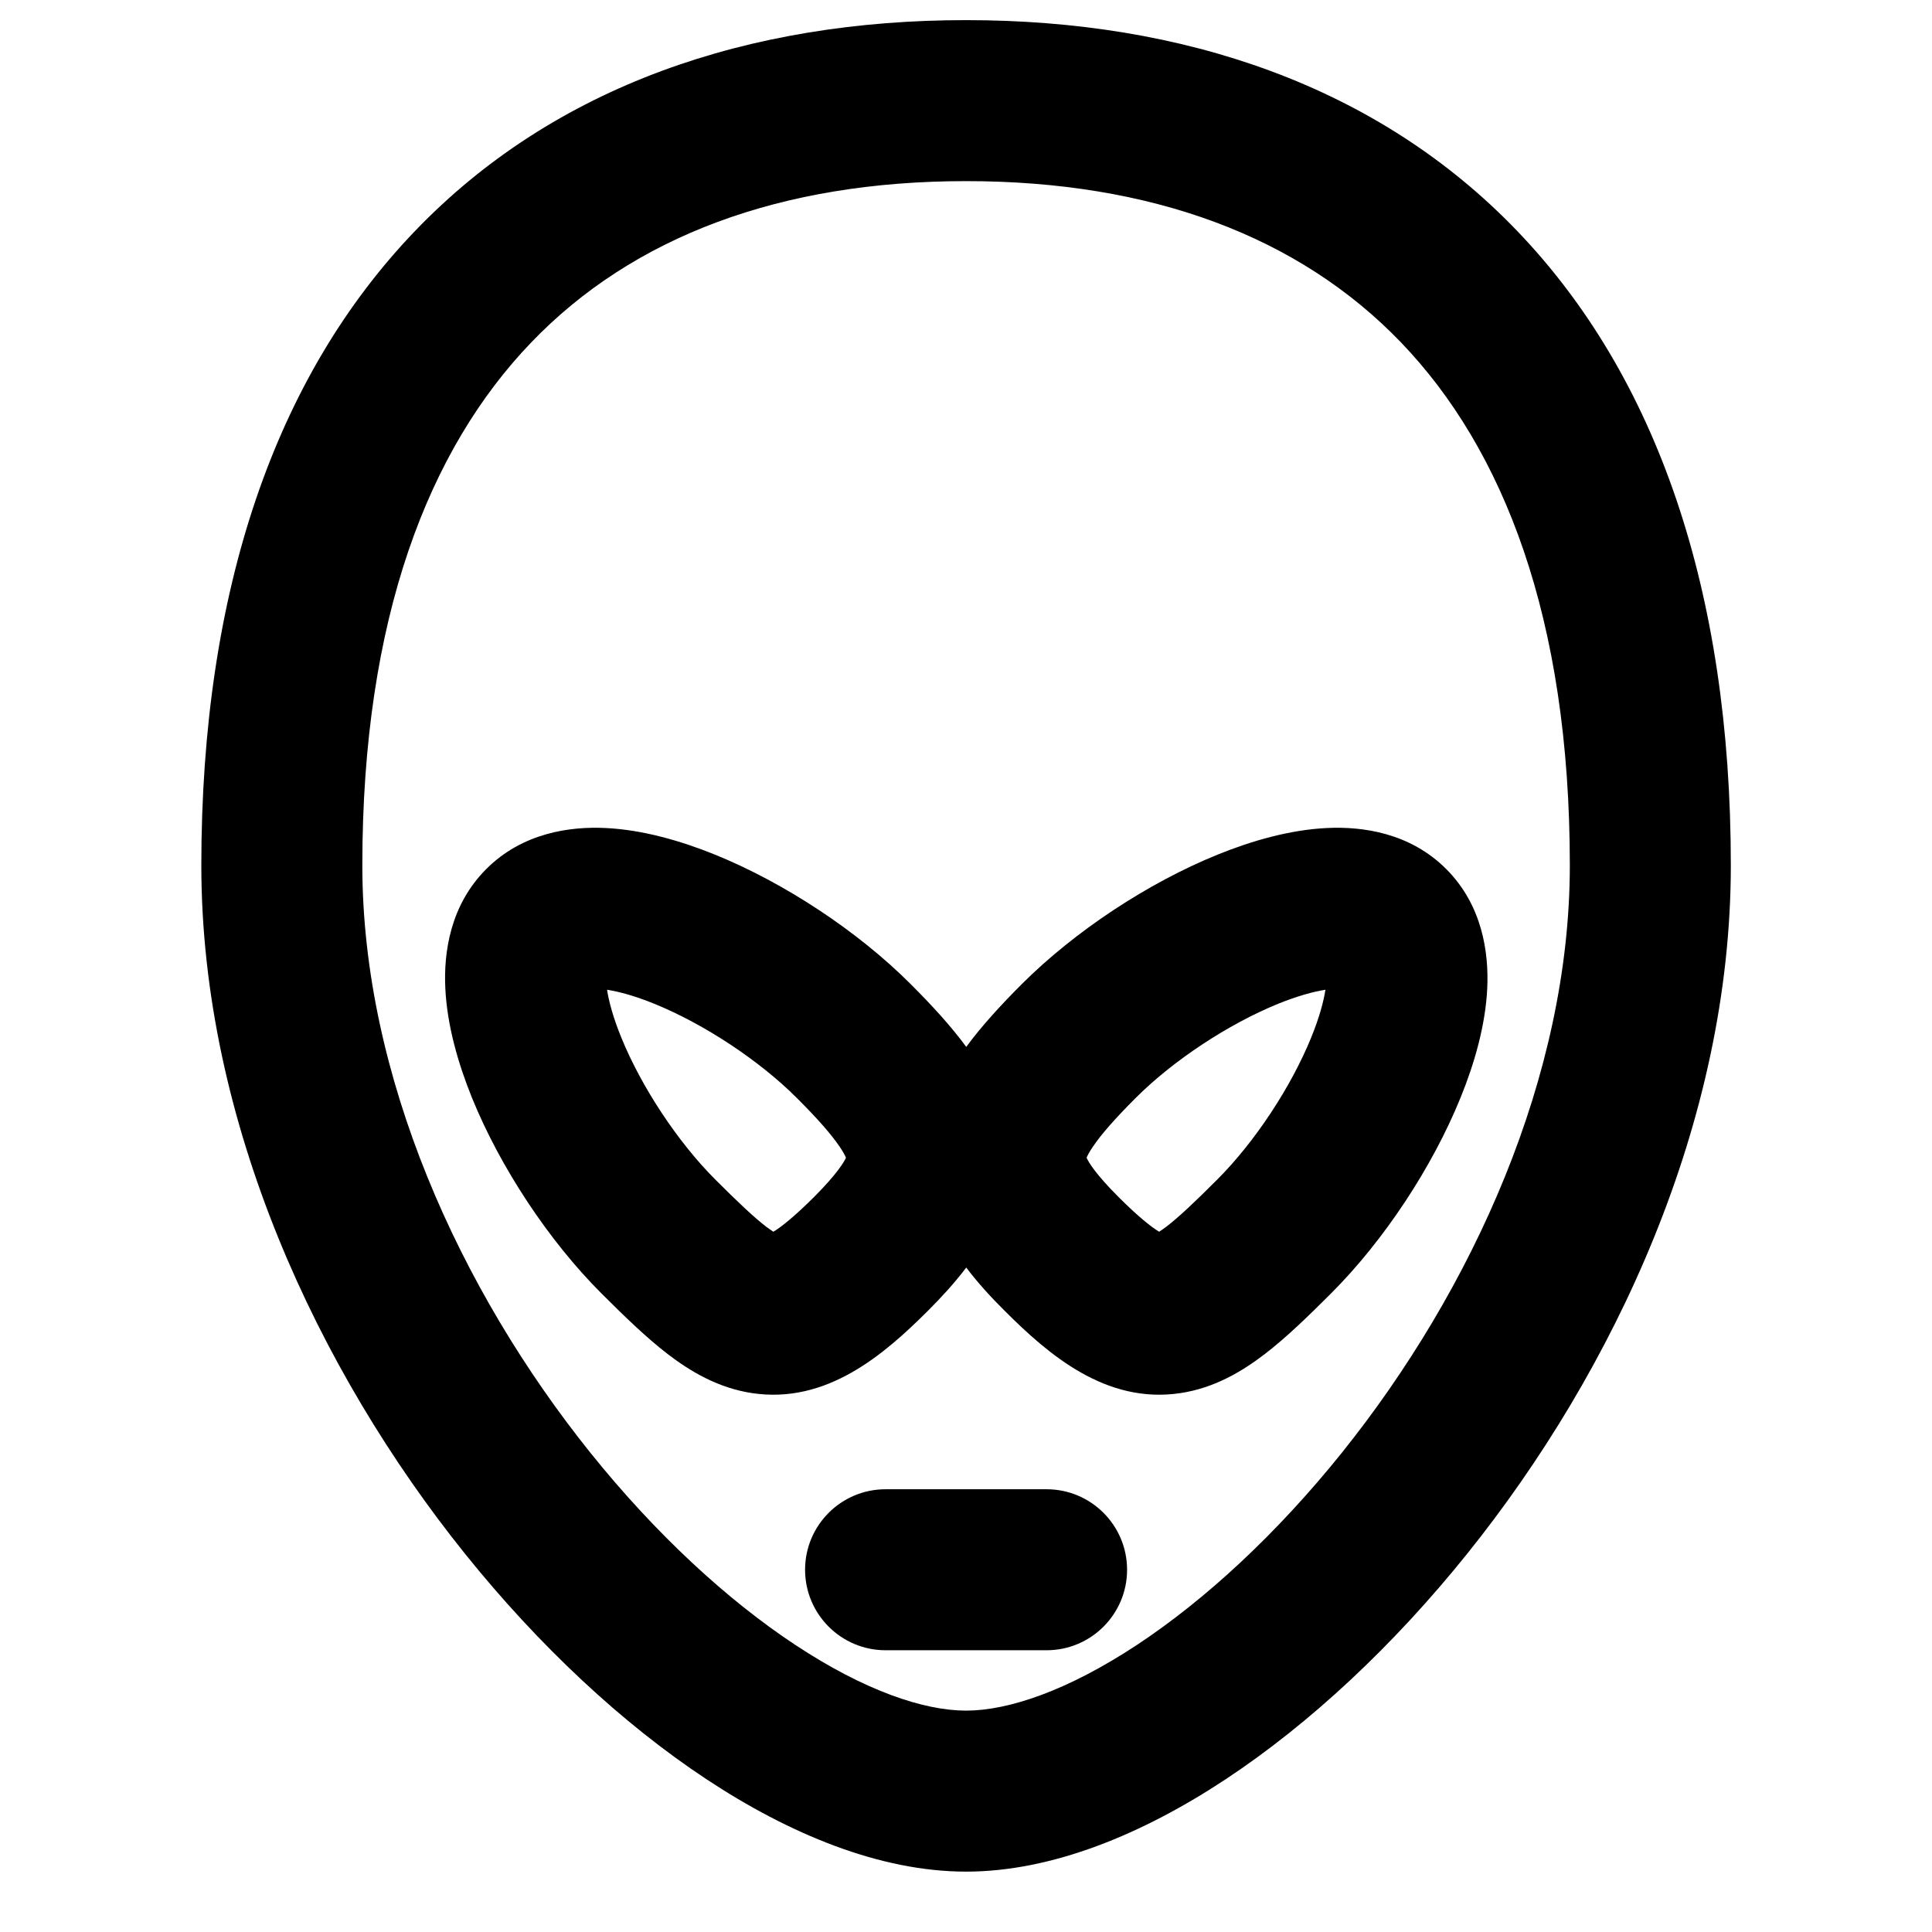 <svg width="24" height="24" viewBox="0 0 24 24" fill="none" xmlns="http://www.w3.org/2000/svg">
<path d="M11.001 18.5C10.449 18.5 10.001 18.948 10.001 19.5C10.001 20.052 10.449 20.5 11.001 20.5H13.001C13.553 20.5 14.001 20.052 14.001 19.5C14.001 18.948 13.553 18.5 13.001 18.5H11.001Z" fill="black"/>
<path fill-rule="evenodd" clip-rule="evenodd" d="M5.532 12.278C5.51 11.833 5.592 11.244 6.041 10.795C6.49 10.346 7.079 10.264 7.524 10.286C7.981 10.308 8.453 10.443 8.883 10.617C9.744 10.967 10.654 11.566 11.312 12.224C11.572 12.484 11.811 12.743 12.003 13.005C12.196 12.743 12.434 12.484 12.694 12.224C13.353 11.566 14.262 10.967 15.124 10.617C15.553 10.443 16.025 10.308 16.483 10.286C16.928 10.264 17.516 10.346 17.965 10.795C18.414 11.244 18.496 11.833 18.475 12.278C18.453 12.735 18.318 13.207 18.143 13.637C17.793 14.498 17.194 15.408 16.536 16.066C16.258 16.344 15.981 16.614 15.711 16.821C15.441 17.028 15.093 17.242 14.661 17.306C13.738 17.444 13.026 16.829 12.479 16.282C12.316 16.12 12.151 15.942 12.003 15.746C11.855 15.942 11.69 16.12 11.528 16.282C10.98 16.829 10.269 17.444 9.345 17.306C8.914 17.242 8.565 17.028 8.295 16.821C8.025 16.614 7.749 16.344 7.47 16.066C6.812 15.408 6.213 14.498 5.863 13.637C5.689 13.207 5.554 12.735 5.532 12.278ZM7.716 12.884C7.967 13.502 8.419 14.186 8.885 14.652C9.169 14.936 9.361 15.117 9.513 15.235C9.553 15.265 9.584 15.286 9.607 15.301C9.705 15.242 9.863 15.118 10.114 14.868C10.4 14.581 10.485 14.434 10.509 14.382C10.499 14.357 10.476 14.312 10.428 14.241C10.329 14.096 10.165 13.905 9.898 13.639C9.432 13.173 8.748 12.722 8.13 12.47C7.889 12.372 7.69 12.318 7.541 12.295C7.564 12.444 7.618 12.643 7.716 12.884ZM7.339 12.285L7.335 12.286L7.333 12.287C7.333 12.287 7.335 12.286 7.339 12.285ZM10.517 14.359C10.517 14.359 10.517 14.361 10.516 14.364L10.517 14.361L10.517 14.359ZM15.122 14.652C15.588 14.186 16.039 13.502 16.29 12.884C16.388 12.643 16.442 12.444 16.465 12.295C16.317 12.318 16.118 12.372 15.876 12.47C15.258 12.722 14.574 13.173 14.108 13.639C13.842 13.905 13.677 14.096 13.579 14.241C13.53 14.312 13.508 14.357 13.498 14.382C13.521 14.434 13.606 14.581 13.893 14.868C14.143 15.118 14.302 15.242 14.399 15.301C14.422 15.286 14.454 15.265 14.493 15.235C14.646 15.117 14.838 14.936 15.122 14.652ZM13.49 14.364C13.489 14.361 13.489 14.359 13.489 14.359C13.489 14.359 13.489 14.36 13.49 14.361C13.49 14.362 13.49 14.363 13.49 14.364Z" fill="black"/>
<path fill-rule="evenodd" clip-rule="evenodd" d="M12.001 0.25C9.302 0.25 6.888 1.064 5.155 2.87C3.425 4.672 2.501 7.326 2.501 10.75C2.501 13.94 3.952 17.029 5.776 19.301C6.694 20.443 7.731 21.412 8.777 22.103C9.805 22.782 10.929 23.25 12.001 23.25C13.073 23.25 14.197 22.782 15.225 22.103C16.271 21.412 17.309 20.443 18.226 19.301C20.051 17.029 21.501 13.94 21.501 10.75C21.501 7.326 20.577 4.672 18.848 2.87C17.114 1.064 14.701 0.25 12.001 0.25ZM4.501 10.75C4.501 7.674 5.327 5.578 6.598 4.255C7.864 2.936 9.701 2.25 12.001 2.25C14.302 2.25 16.138 2.936 17.405 4.255C18.675 5.578 19.501 7.674 19.501 10.75C19.501 13.36 18.295 16.02 16.667 18.049C15.858 19.056 14.97 19.875 14.123 20.434C13.258 21.005 12.523 21.25 12.001 21.25C11.479 21.25 10.744 21.005 9.88 20.434C9.033 19.875 8.145 19.056 7.336 18.049C5.707 16.02 4.501 13.36 4.501 10.75Z" fill="black"/>
</svg>
